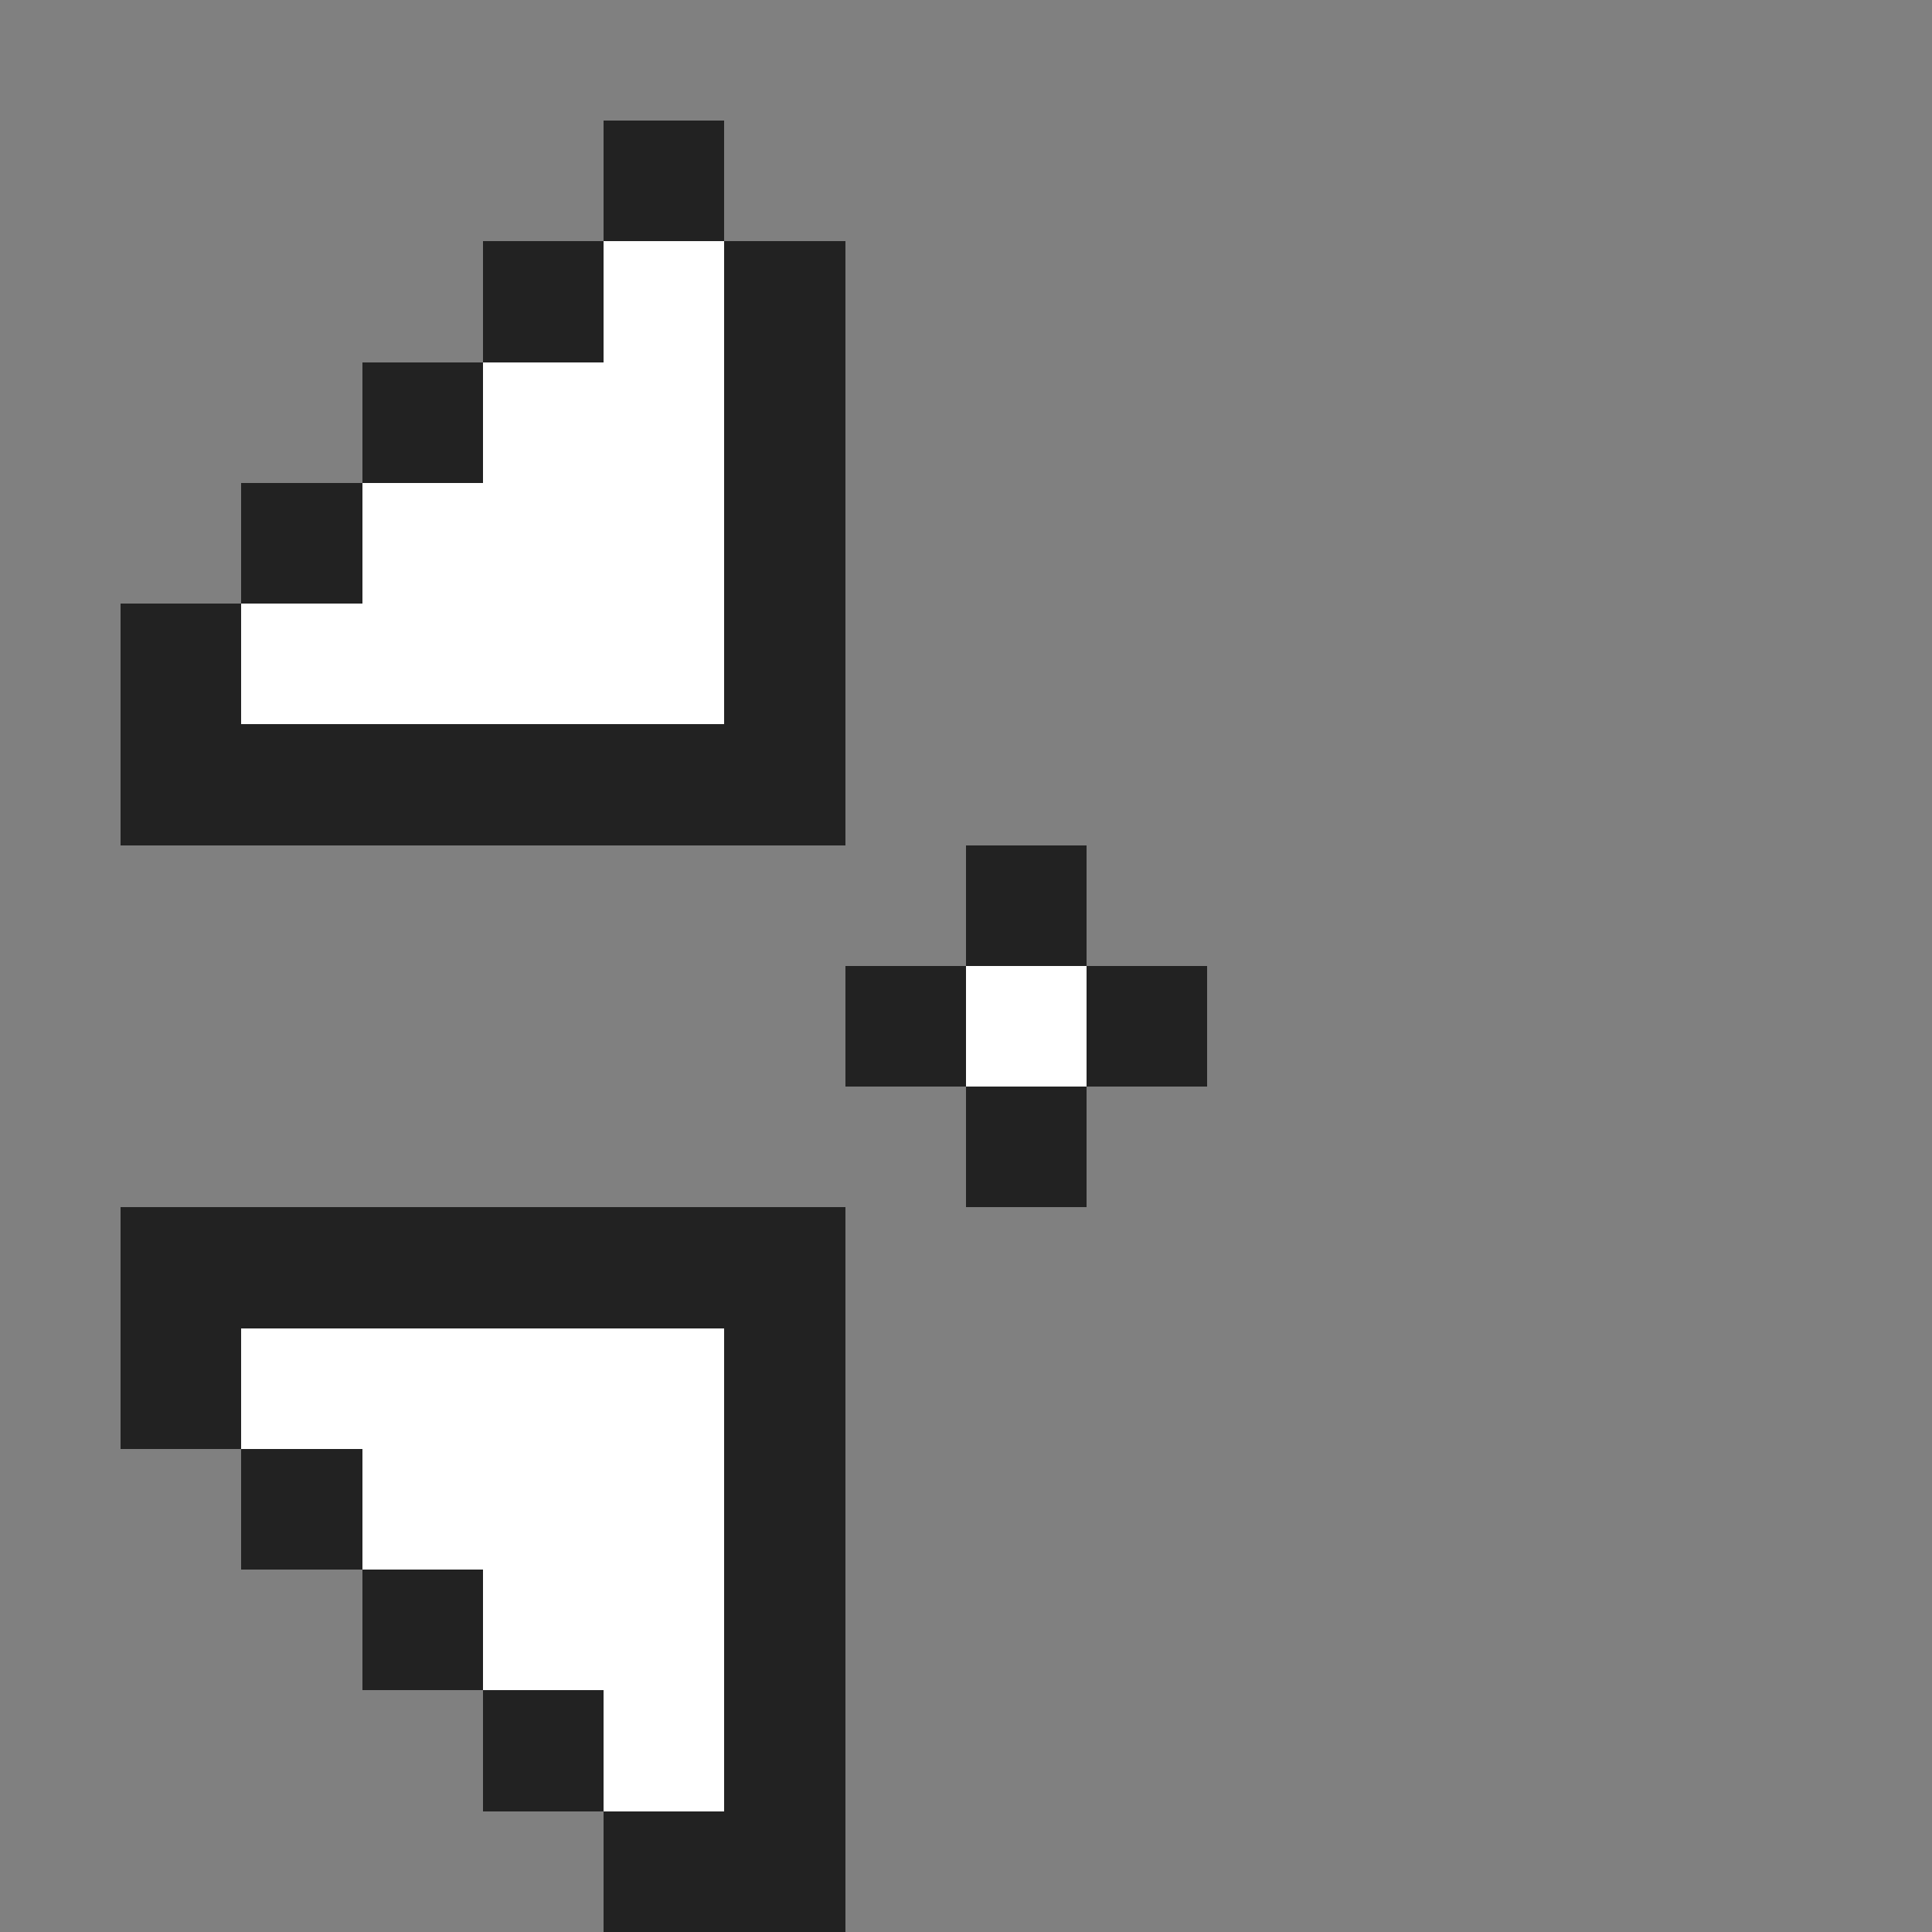 <?xml version="1.0" encoding="UTF-8" standalone="no"?>
<svg
   id="all-scroll"
   width="16"
   height="16"
   viewBox="0 0 16 16"
   preserveAspectRatio="xMidYMid meet"
   rendering="crispEdges"
   version="1.1"
   sodipodi:docname="right_side.svg"
   inkscape:version="1.4 (e7c3feb100, 2024-10-09)"
   xmlns:inkscape="http://www.inkscape.org/namespaces/inkscape"
   xmlns:sodipodi="http://sodipodi.sourceforge.net/DTD/sodipodi-0.dtd"
   xmlns="http://www.w3.org/2000/svg"
   xmlns:svg="http://www.w3.org/2000/svg">
  <rect x="0" y="0" width="16" height="16" fill="#808080" stroke="none"/>
  <defs
     id="defs1" />
  <sodipodi:namedview
     id="namedview1"
     pagecolor="#505050"
     bordercolor="#ffffff"
     borderopacity="1"
     inkscape:showpageshadow="0"
     inkscape:pageopacity="0"
     inkscape:pagecheckerboard="1"
     inkscape:deskcolor="#505050"
     inkscape:zoom="73.875"
     inkscape:cx="7.1201354"
     inkscape:cy="8.2707276"
     inkscape:window-width="2542"
     inkscape:window-height="1376"
     inkscape:window-x="0"
     inkscape:window-y="0"
     inkscape:window-maximized="1"
     inkscape:current-layer="all-scroll" />
  <rect
     id="6-2"
     x="5"
     y="1"
     width="1"
     height="1"
     shape-rendering="crispEdges"
     style="fill:#222222;opacity:255;" />
  <rect
     id="5-3"
     x="4"
     y="2"
     width="1"
     height="1"
     shape-rendering="crispEdges"
     style="fill:#222222;opacity:255;" />
  <rect
     id="6-3"
     x="5"
     y="2"
     width="1"
     height="1"
     shape-rendering="crispEdges"
     style="fill:#ffffff;opacity:255;" />
  <rect
     id="7-3"
     x="6"
     y="2"
     width="1"
     height="1"
     shape-rendering="crispEdges"
     style="fill:#222222;opacity:255;" />
  <rect
     id="4-4"
     x="3"
     y="3"
     width="1"
     height="1"
     shape-rendering="crispEdges"
     style="fill:#222222;opacity:255;" />
  <rect
     id="5-4"
     x="4"
     y="3"
     width="1"
     height="1"
     shape-rendering="crispEdges"
     style="fill:#ffffff;opacity:255;" />
  <rect
     id="6-4"
     x="5"
     y="3"
     width="1"
     height="1"
     shape-rendering="crispEdges"
     style="fill:#ffffff;opacity:255;" />
  <rect
     id="7-4"
     x="6"
     y="3"
     width="1"
     height="1"
     shape-rendering="crispEdges"
     style="fill:#222222;opacity:255;" />
  <rect
     id="3-5"
     x="2"
     y="4"
     width="1"
     height="1"
     shape-rendering="crispEdges"
     style="fill:#222222;opacity:255;" />
  <rect
     id="4-5"
     x="3"
     y="4"
     width="1"
     height="1"
     shape-rendering="crispEdges"
     style="fill:#ffffff;opacity:255;" />
  <rect
     id="5-5"
     x="4"
     y="4"
     width="1"
     height="1"
     shape-rendering="crispEdges"
     style="fill:#ffffff;opacity:255;" />
  <rect
     id="6-5"
     x="5"
     y="4"
     width="1"
     height="1"
     shape-rendering="crispEdges"
     style="fill:#ffffff;opacity:255;" />
  <rect
     id="7-5"
     x="6"
     y="4"
     width="1"
     height="1"
     shape-rendering="crispEdges"
     style="fill:#222222;opacity:255;" />
  <rect
     id="2-6"
     x="1"
     y="5"
     width="1"
     height="1"
     shape-rendering="crispEdges"
     style="fill:#222222;opacity:255;" />
  <rect
     id="3-6"
     x="2"
     y="5"
     width="1"
     height="1"
     shape-rendering="crispEdges"
     style="fill:#ffffff;opacity:255;" />
  <rect
     id="4-6"
     x="3"
     y="5"
     width="1"
     height="1"
     shape-rendering="crispEdges"
     style="fill:#ffffff;opacity:255;" />
  <rect
     id="5-6"
     x="4"
     y="5"
     width="1"
     height="1"
     shape-rendering="crispEdges"
     style="fill:#ffffff;opacity:255;" />
  <rect
     id="6-6"
     x="5"
     y="5"
     width="1"
     height="1"
     shape-rendering="crispEdges"
     style="fill:#ffffff;opacity:255;" />
  <rect
     id="7-6"
     x="6"
     y="5"
     width="1"
     height="1"
     shape-rendering="crispEdges"
     style="fill:#222222;opacity:255;" />
  <rect
     id="2-7"
     x="1"
     y="6"
     width="1"
     height="1"
     shape-rendering="crispEdges"
     style="fill:#222222;opacity:255;" />
  <rect
     id="3-7"
     x="2"
     y="6"
     width="1"
     height="1"
     shape-rendering="crispEdges"
     style="fill:#222222;opacity:255;" />
  <rect
     id="4-7"
     x="3"
     y="6"
     width="1"
     height="1"
     shape-rendering="crispEdges"
     style="fill:#222222;opacity:255;" />
  <rect
     id="5-7"
     x="4"
     y="6"
     width="1"
     height="1"
     shape-rendering="crispEdges"
     style="fill:#222222;opacity:255;" />
  <rect
     id="6-7"
     x="5"
     y="6"
     width="1"
     height="1"
     shape-rendering="crispEdges"
     style="fill:#222222;opacity:255;" />
  <rect
     id="7-7"
     x="6"
     y="6"
     width="1"
     height="1"
     shape-rendering="crispEdges"
     style="fill:#222222;opacity:255;" />
  <rect
     id="9-8"
     x="8"
     y="7"
     width="1"
     height="1"
     shape-rendering="crispEdges"
     style="fill:#222222;opacity:255;" />
  <rect
     id="8-9"
     x="7"
     y="8"
     width="1"
     height="1"
     shape-rendering="crispEdges"
     style="fill:#222222;opacity:255;" />
  <rect
     id="9-9"
     x="8"
     y="8"
     width="1"
     height="1"
     shape-rendering="crispEdges"
     style="fill:#ffffff;opacity:255;" />
  <rect
     id="10-9"
     x="9"
     y="8"
     width="1"
     height="1"
     shape-rendering="crispEdges"
     style="fill:#222222;opacity:255;" />
  <rect
     id="9-10"
     x="8"
     y="9"
     width="1"
     height="1"
     shape-rendering="crispEdges"
     style="fill:#222222;opacity:255;" />
  <rect
     id="2-11"
     x="1"
     y="10"
     width="1"
     height="1"
     shape-rendering="crispEdges"
     style="fill:#222222;opacity:255;" />
  <rect
     id="3-11"
     x="2"
     y="10"
     width="1"
     height="1"
     shape-rendering="crispEdges"
     style="fill:#222222;opacity:255;" />
  <rect
     id="4-11"
     x="3"
     y="10"
     width="1"
     height="1"
     shape-rendering="crispEdges"
     style="fill:#222222;opacity:255;" />
  <rect
     id="5-11"
     x="4"
     y="10"
     width="1"
     height="1"
     shape-rendering="crispEdges"
     style="fill:#222222;opacity:255;" />
  <rect
     id="6-11"
     x="5"
     y="10"
     width="1"
     height="1"
     shape-rendering="crispEdges"
     style="fill:#222222;opacity:255;" />
  <rect
     id="7-11"
     x="6"
     y="10"
     width="1"
     height="1"
     shape-rendering="crispEdges"
     style="fill:#222222;opacity:255;" />
  <rect
     id="2-12"
     x="1"
     y="11"
     width="1"
     height="1"
     shape-rendering="crispEdges"
     style="fill:#222222;opacity:255;" />
  <rect
     id="3-12"
     x="2"
     y="11"
     width="1"
     height="1"
     shape-rendering="crispEdges"
     style="fill:#ffffff;opacity:255;" />
  <rect
     id="4-12"
     x="3"
     y="11"
     width="1"
     height="1"
     shape-rendering="crispEdges"
     style="fill:#ffffff;opacity:255;" />
  <rect
     id="5-12"
     x="4"
     y="11"
     width="1"
     height="1"
     shape-rendering="crispEdges"
     style="fill:#ffffff;opacity:255;" />
  <rect
     id="6-12"
     x="5"
     y="11"
     width="1"
     height="1"
     shape-rendering="crispEdges"
     style="fill:#ffffff;opacity:255;" />
  <rect
     id="7-12"
     x="6"
     y="11"
     width="1"
     height="1"
     shape-rendering="crispEdges"
     style="fill:#222222;opacity:255;" />
  <rect
     id="3-13"
     x="2"
     y="12"
     width="1"
     height="1"
     shape-rendering="crispEdges"
     style="fill:#222222;opacity:255;" />
  <rect
     id="4-13"
     x="3"
     y="12"
     width="1"
     height="1"
     shape-rendering="crispEdges"
     style="fill:#ffffff;opacity:255;" />
  <rect
     id="5-13"
     x="4"
     y="12"
     width="1"
     height="1"
     shape-rendering="crispEdges"
     style="fill:#ffffff;opacity:255;" />
  <rect
     id="6-13"
     x="5"
     y="12"
     width="1"
     height="1"
     shape-rendering="crispEdges"
     style="fill:#ffffff;opacity:255;" />
  <rect
     id="7-13"
     x="6"
     y="12"
     width="1"
     height="1"
     shape-rendering="crispEdges"
     style="fill:#222222;opacity:255;" />
  <rect
     id="4-14"
     x="3"
     y="13"
     width="1"
     height="1"
     shape-rendering="crispEdges"
     style="fill:#222222;opacity:255;" />
  <rect
     id="5-14"
     x="4"
     y="13"
     width="1"
     height="1"
     shape-rendering="crispEdges"
     style="fill:#ffffff;opacity:255;" />
  <rect
     id="6-14"
     x="5"
     y="13"
     width="1"
     height="1"
     shape-rendering="crispEdges"
     style="fill:#ffffff;opacity:255;" />
  <rect
     id="7-14"
     x="6"
     y="13"
     width="1"
     height="1"
     shape-rendering="crispEdges"
     style="fill:#222222;opacity:255;" />
  <rect
     id="5-15"
     x="4"
     y="14"
     width="1"
     height="1"
     shape-rendering="crispEdges"
     style="fill:#222222;opacity:255;" />
  <rect
     id="6-15"
     x="5"
     y="14"
     width="1"
     height="1"
     shape-rendering="crispEdges"
     style="fill:#ffffff;opacity:255;" />
  <rect
     id="7-15"
     x="6"
     y="14"
     width="1"
     height="1"
     shape-rendering="crispEdges"
     style="fill:#222222;opacity:255;" />
  <rect
     id="6-16"
     x="5"
     y="15"
     width="1"
     height="1"
     shape-rendering="crispEdges"
     style="fill:#222222;opacity:255;" />
  <rect
     id="7-16"
     x="6"
     y="15"
     width="1"
     height="1"
     shape-rendering="crispEdges"
     style="fill:#222222;opacity:255;" />
</svg>
